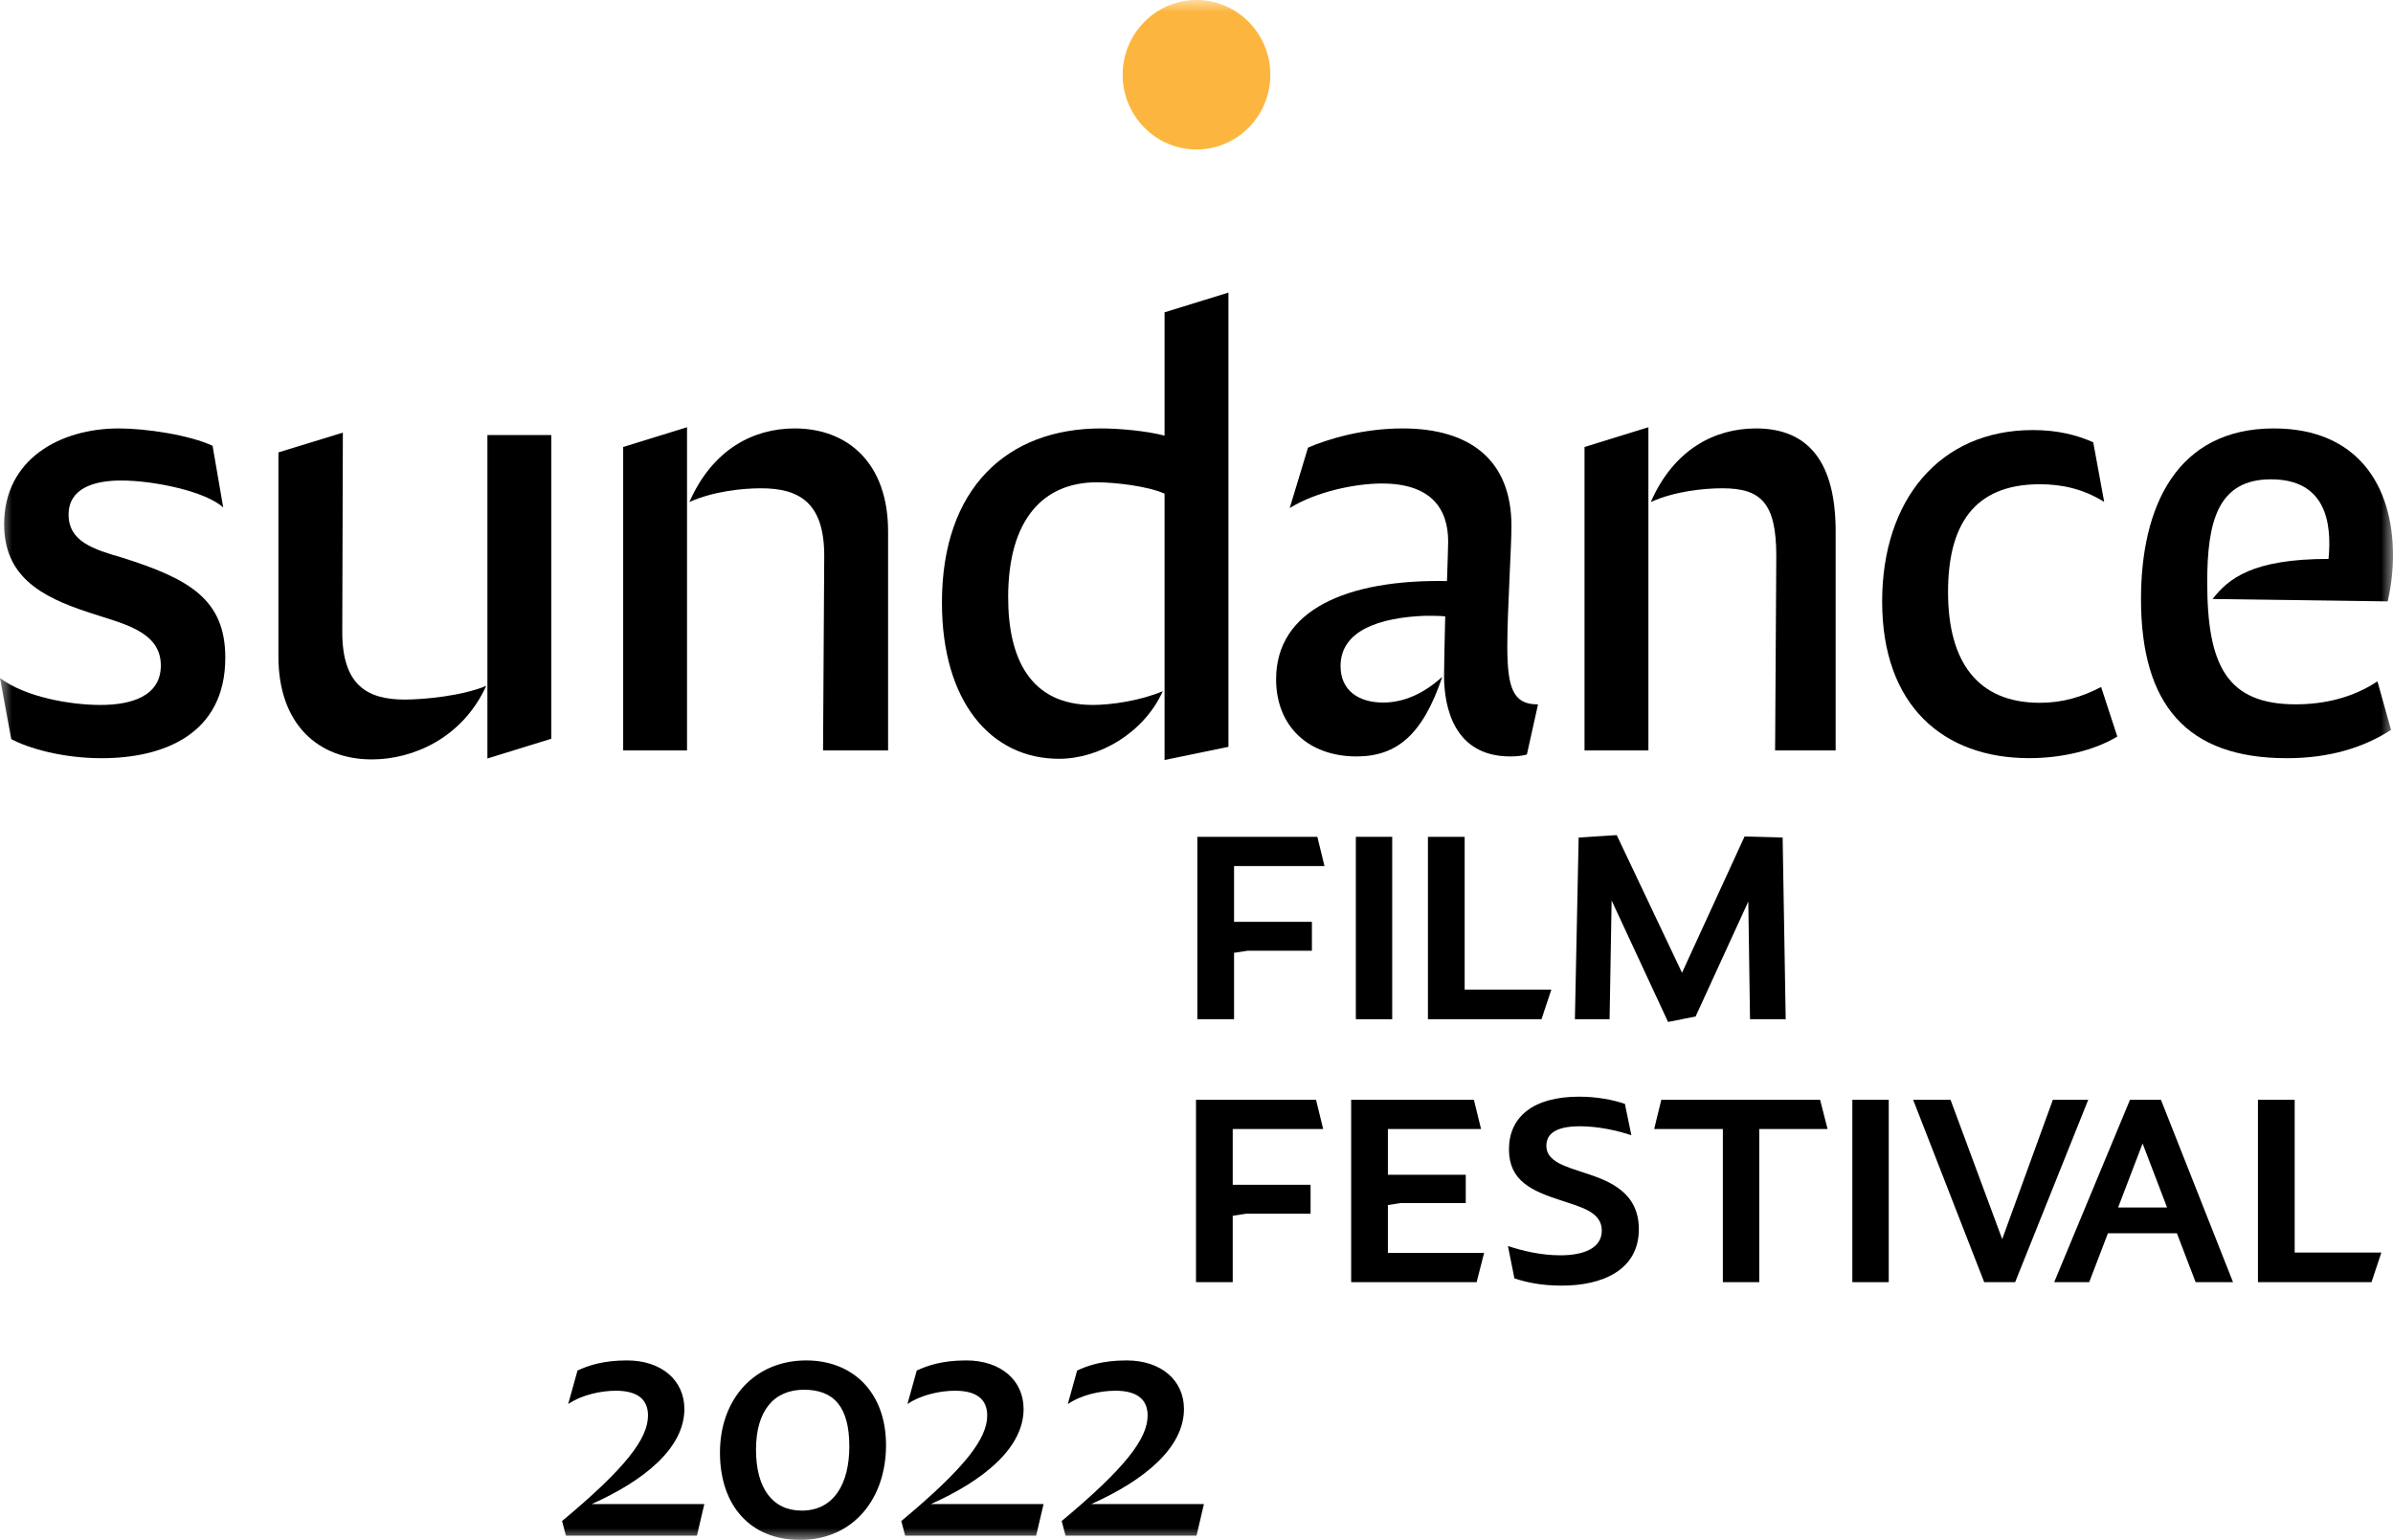 <svg width="101" height="65" viewBox="0 0 101 65" fill="none" xmlns="http://www.w3.org/2000/svg">
<path fillRule="evenodd" clipRule="evenodd" d="M50.479 46.422H55.545L55.846 47.656H52.029V50.01H55.315V51.23H52.603L52.029 51.317V54.12H50.479V46.422Z" fill="black"/>
<path fillRule="evenodd" clipRule="evenodd" d="M57.028 54.12V46.422H62.208L62.51 47.656H58.578V49.588H61.864V50.779H59.123L58.578 50.866V52.886H62.639L62.323 54.12H57.028Z" fill="black"/>
<path fillRule="evenodd" clipRule="evenodd" d="M67.606 51.941C67.606 51.157 66.731 50.954 65.913 50.678C64.65 50.271 63.688 49.85 63.688 48.514C63.688 47.148 64.707 46.291 66.645 46.291C67.405 46.291 68.08 46.422 68.582 46.596L68.854 47.918C68.252 47.715 67.434 47.54 66.688 47.54C65.683 47.54 65.267 47.845 65.267 48.368C65.267 49.036 66.085 49.24 66.903 49.516C67.95 49.85 69.17 50.344 69.17 51.883C69.17 53.626 67.606 54.266 65.927 54.266C65.066 54.266 64.449 54.135 63.918 53.961L63.645 52.595C64.219 52.784 65.009 52.987 65.855 52.987C66.802 52.987 67.606 52.711 67.606 51.941Z" fill="black"/>
<path fillRule="evenodd" clipRule="evenodd" d="M70.118 46.422H76.82L77.135 47.656H74.251V54.12H72.716V47.656H69.817L70.118 46.422Z" fill="black"/>
<mask id="mask0" mask-type="alpha" maskUnits="userSpaceOnUse" x="0" y="0" width="101" height="65">
<path fillRule="evenodd" clipRule="evenodd" d="M0 65H101V0H0V65Z" fill="white"/>
</mask>
<g mask="url(#mask0)">
<path fillRule="evenodd" clipRule="evenodd" d="M78.181 54.12H79.717V46.422H78.181V54.12Z" fill="black"/>
<path fillRule="evenodd" clipRule="evenodd" d="M84.506 52.304L86.644 46.422H88.137L85.052 54.12H83.746L80.747 46.422H82.325L84.506 52.304Z" fill="black"/>
<path fillRule="evenodd" clipRule="evenodd" d="M89.398 50.968H91.464L90.431 48.266L89.398 50.968ZM91.88 52.058H88.967L88.178 54.12H86.7L89.9 46.422H91.206L94.248 54.12H92.669L91.88 52.058Z" fill="black"/>
<path fillRule="evenodd" clipRule="evenodd" d="M95.3 46.422H96.85V52.871H100.509L100.093 54.12H95.3V46.422Z" fill="black"/>
<path fillRule="evenodd" clipRule="evenodd" d="M50.535 35.322H55.601L55.902 36.557H52.085V38.91H55.371V40.13H52.659L52.085 40.218V43.021H50.535V35.322Z" fill="black"/>
<path fillRule="evenodd" clipRule="evenodd" d="M57.225 43.021H58.76V35.322H57.225V43.021Z" fill="black"/>
<path fillRule="evenodd" clipRule="evenodd" d="M60.268 35.322H61.818V41.772H65.477L65.061 43.021H60.268V35.322Z" fill="black"/>
<path fillRule="evenodd" clipRule="evenodd" d="M70.992 41.06L73.632 35.308L75.239 35.352L75.368 43.021H73.862L73.79 38.053L71.566 42.905L70.403 43.137L68.021 38.01L67.935 43.021H66.471L66.629 35.352L68.236 35.25L70.992 41.06Z" fill="black"/>
<path fillRule="evenodd" clipRule="evenodd" d="M50.5 0C48.782 0 47.383 1.415 47.383 3.155C47.383 4.895 48.782 6.31 50.5 6.31C52.219 6.31 53.617 4.895 53.617 3.155C53.617 1.415 52.219 0 50.5 0Z" fill="#FCB63F"/>
<path fillRule="evenodd" clipRule="evenodd" d="M6.788 28.089C6.788 26.623 5.141 26.32 3.794 25.866C1.672 25.183 0.175 24.299 0.175 22.127C0.175 19.373 2.546 18.084 5.017 18.084C6.165 18.084 7.998 18.362 8.972 18.817L9.421 21.419C8.672 20.737 6.489 20.282 5.117 20.282C3.918 20.282 2.895 20.636 2.895 21.722C2.895 22.859 3.943 23.188 5.166 23.541C7.962 24.425 9.509 25.285 9.509 27.76C9.509 31.019 6.863 32.004 4.293 32.004C2.621 32.004 1.173 31.575 0.474 31.196L0 28.619C1.073 29.428 2.97 29.756 4.243 29.756C5.516 29.756 6.788 29.402 6.788 28.089Z" fill="black"/>
<path fillRule="evenodd" clipRule="evenodd" d="M33.54 18.084C35.786 18.084 37.483 19.55 37.483 22.43V31.676H34.738L34.788 23.465C34.788 21.217 33.74 20.611 32.117 20.611C31.344 20.611 30.096 20.737 29.097 21.192C30.071 18.969 31.793 18.084 33.54 18.084ZM26.302 18.868L28.997 18.034V31.676H26.302V18.868Z" fill="black"/>
<path fillRule="evenodd" clipRule="evenodd" d="M49.152 32.08V20.838C48.429 20.51 47.019 20.358 46.295 20.358C44.074 20.358 42.551 21.874 42.551 25.209C42.551 27.785 43.475 29.756 46.12 29.756C46.894 29.756 48.129 29.579 49.077 29.175C48.279 30.943 46.395 32.029 44.698 32.029C41.828 32.029 39.756 29.629 39.756 25.436C39.756 20.585 42.527 18.084 46.47 18.084C47.219 18.084 48.379 18.185 49.152 18.388V13.183L51.848 12.35V31.524L49.152 32.08Z" fill="black"/>
<path fillRule="evenodd" clipRule="evenodd" d="M74.115 18.084C76.361 18.084 77.476 19.55 77.476 22.43V31.676H74.921L74.971 23.465C74.971 21.217 74.315 20.611 72.693 20.611C71.919 20.611 70.671 20.737 69.673 21.192C70.646 18.969 72.368 18.084 74.115 18.084ZM66.877 18.868L69.573 18.034V31.676H66.877V18.868Z" fill="black"/>
<path fillRule="evenodd" clipRule="evenodd" d="M100.343 28.76L100.917 30.807C99.794 31.539 98.343 32.004 96.521 32.004C92.303 32.004 90.364 29.756 90.364 25.284C90.364 21.369 91.879 18.084 95.972 18.084C99.491 18.084 101 20.484 101 23.44C101 24.072 100.925 24.728 100.776 25.385L93.384 25.284C94.058 24.425 95.06 23.592 98.28 23.592C98.43 22.025 98.143 20.232 95.847 20.232C93.601 20.232 93.159 22.025 93.159 24.577C93.159 28.063 93.975 29.73 96.895 29.73C98.118 29.73 99.32 29.442 100.343 28.76Z" fill="black"/>
<path fillRule="evenodd" clipRule="evenodd" d="M64.915 29.73C64.907 29.73 64.899 29.731 64.891 29.731C63.868 29.731 63.618 29.049 63.618 27.28C63.618 25.79 63.793 23.112 63.793 22.202C63.793 19.398 62.021 18.084 59.201 18.084C57.504 18.084 56.031 18.539 55.207 18.893L54.434 21.445C55.532 20.762 57.179 20.409 58.327 20.409C60.399 20.409 61.122 21.47 61.122 22.859C61.122 23.112 61.097 23.743 61.072 24.526C56.855 24.451 53.86 25.739 53.86 28.67C53.86 30.665 55.232 31.929 57.254 31.929C58.951 31.929 60.049 31.019 60.873 28.569C60.124 29.251 59.276 29.655 58.377 29.655C57.379 29.655 56.58 29.175 56.58 28.114C56.58 26.623 58.202 26.068 60.149 25.992C60.474 25.992 60.773 25.992 60.998 26.017C60.973 27.078 60.948 28.089 60.948 28.518C60.948 29.857 61.372 31.929 63.743 31.929C64.013 31.929 64.23 31.904 64.444 31.849L64.915 29.73Z" fill="black"/>
<path fillRule="evenodd" clipRule="evenodd" d="M88.681 28.998C87.879 29.414 87.072 29.665 86.094 29.665C83.462 29.665 82.22 27.931 82.22 24.99C82.22 22.225 83.263 20.44 86.094 20.44C87.037 20.44 87.928 20.639 88.81 21.184L88.348 18.67C87.668 18.366 86.854 18.153 85.796 18.153C81.872 18.153 79.439 21.094 79.439 25.392C79.439 29.791 82.022 32.002 85.647 32.002C86.962 32.002 88.356 31.698 89.364 31.09L88.681 28.998Z" fill="black"/>
<path fillRule="evenodd" clipRule="evenodd" d="M20.572 32.016V18.362H23.268V31.183L20.572 32.016ZM15.694 32.055C13.447 32.055 11.751 30.589 11.751 27.71V19.095L14.471 18.261L14.446 26.674C14.446 28.922 15.494 29.529 17.091 29.529C17.865 29.529 19.524 29.377 20.523 28.947C19.524 31.145 17.441 32.055 15.694 32.055Z" fill="black"/>
<path fillRule="evenodd" clipRule="evenodd" d="M23.981 59.266L24.375 57.85C24.823 57.644 25.435 57.424 26.467 57.424C27.92 57.424 28.885 58.263 28.885 59.473C28.885 61.123 27.187 62.498 24.973 63.487H29.727L29.415 64.821H23.886L23.723 64.203C26.413 61.961 27.35 60.724 27.35 59.748C27.35 59.046 26.875 58.703 25.992 58.703C25.38 58.703 24.565 58.868 23.981 59.266Z" fill="black"/>
<path fillRule="evenodd" clipRule="evenodd" d="M35.847 61.054C35.847 59.363 35.182 58.661 33.932 58.661C32.669 58.661 31.908 59.542 31.908 61.191C31.908 62.828 32.614 63.763 33.837 63.763C35.209 63.763 35.847 62.608 35.847 61.054ZM37.396 60.999C37.396 63.268 36.01 65 33.769 65C31.663 65 30.387 63.543 30.387 61.315C30.387 59.047 31.854 57.424 34.027 57.424C36.01 57.424 37.396 58.785 37.396 60.999Z" fill="black"/>
<path fillRule="evenodd" clipRule="evenodd" d="M38.299 59.266L38.693 57.85C39.141 57.644 39.752 57.424 40.784 57.424C42.238 57.424 43.202 58.263 43.202 59.473C43.202 61.123 41.504 62.498 39.29 63.487H44.045L43.732 64.821H38.203L38.041 64.203C40.73 61.961 41.667 60.724 41.667 59.748C41.667 59.046 41.192 58.703 40.309 58.703C39.698 58.703 38.883 58.868 38.299 59.266Z" fill="black"/>
<path fillRule="evenodd" clipRule="evenodd" d="M45.068 59.266L45.462 57.85C45.91 57.644 46.521 57.424 47.553 57.424C49.007 57.424 49.971 58.263 49.971 59.473C49.971 61.123 48.273 62.498 46.059 63.487H50.813L50.501 64.821H44.973L44.81 64.203C47.499 61.961 48.437 60.724 48.437 59.748C48.437 59.046 47.961 58.703 47.078 58.703C46.467 58.703 45.652 58.868 45.068 59.266Z" fill="black"/>
</g>
</svg>
